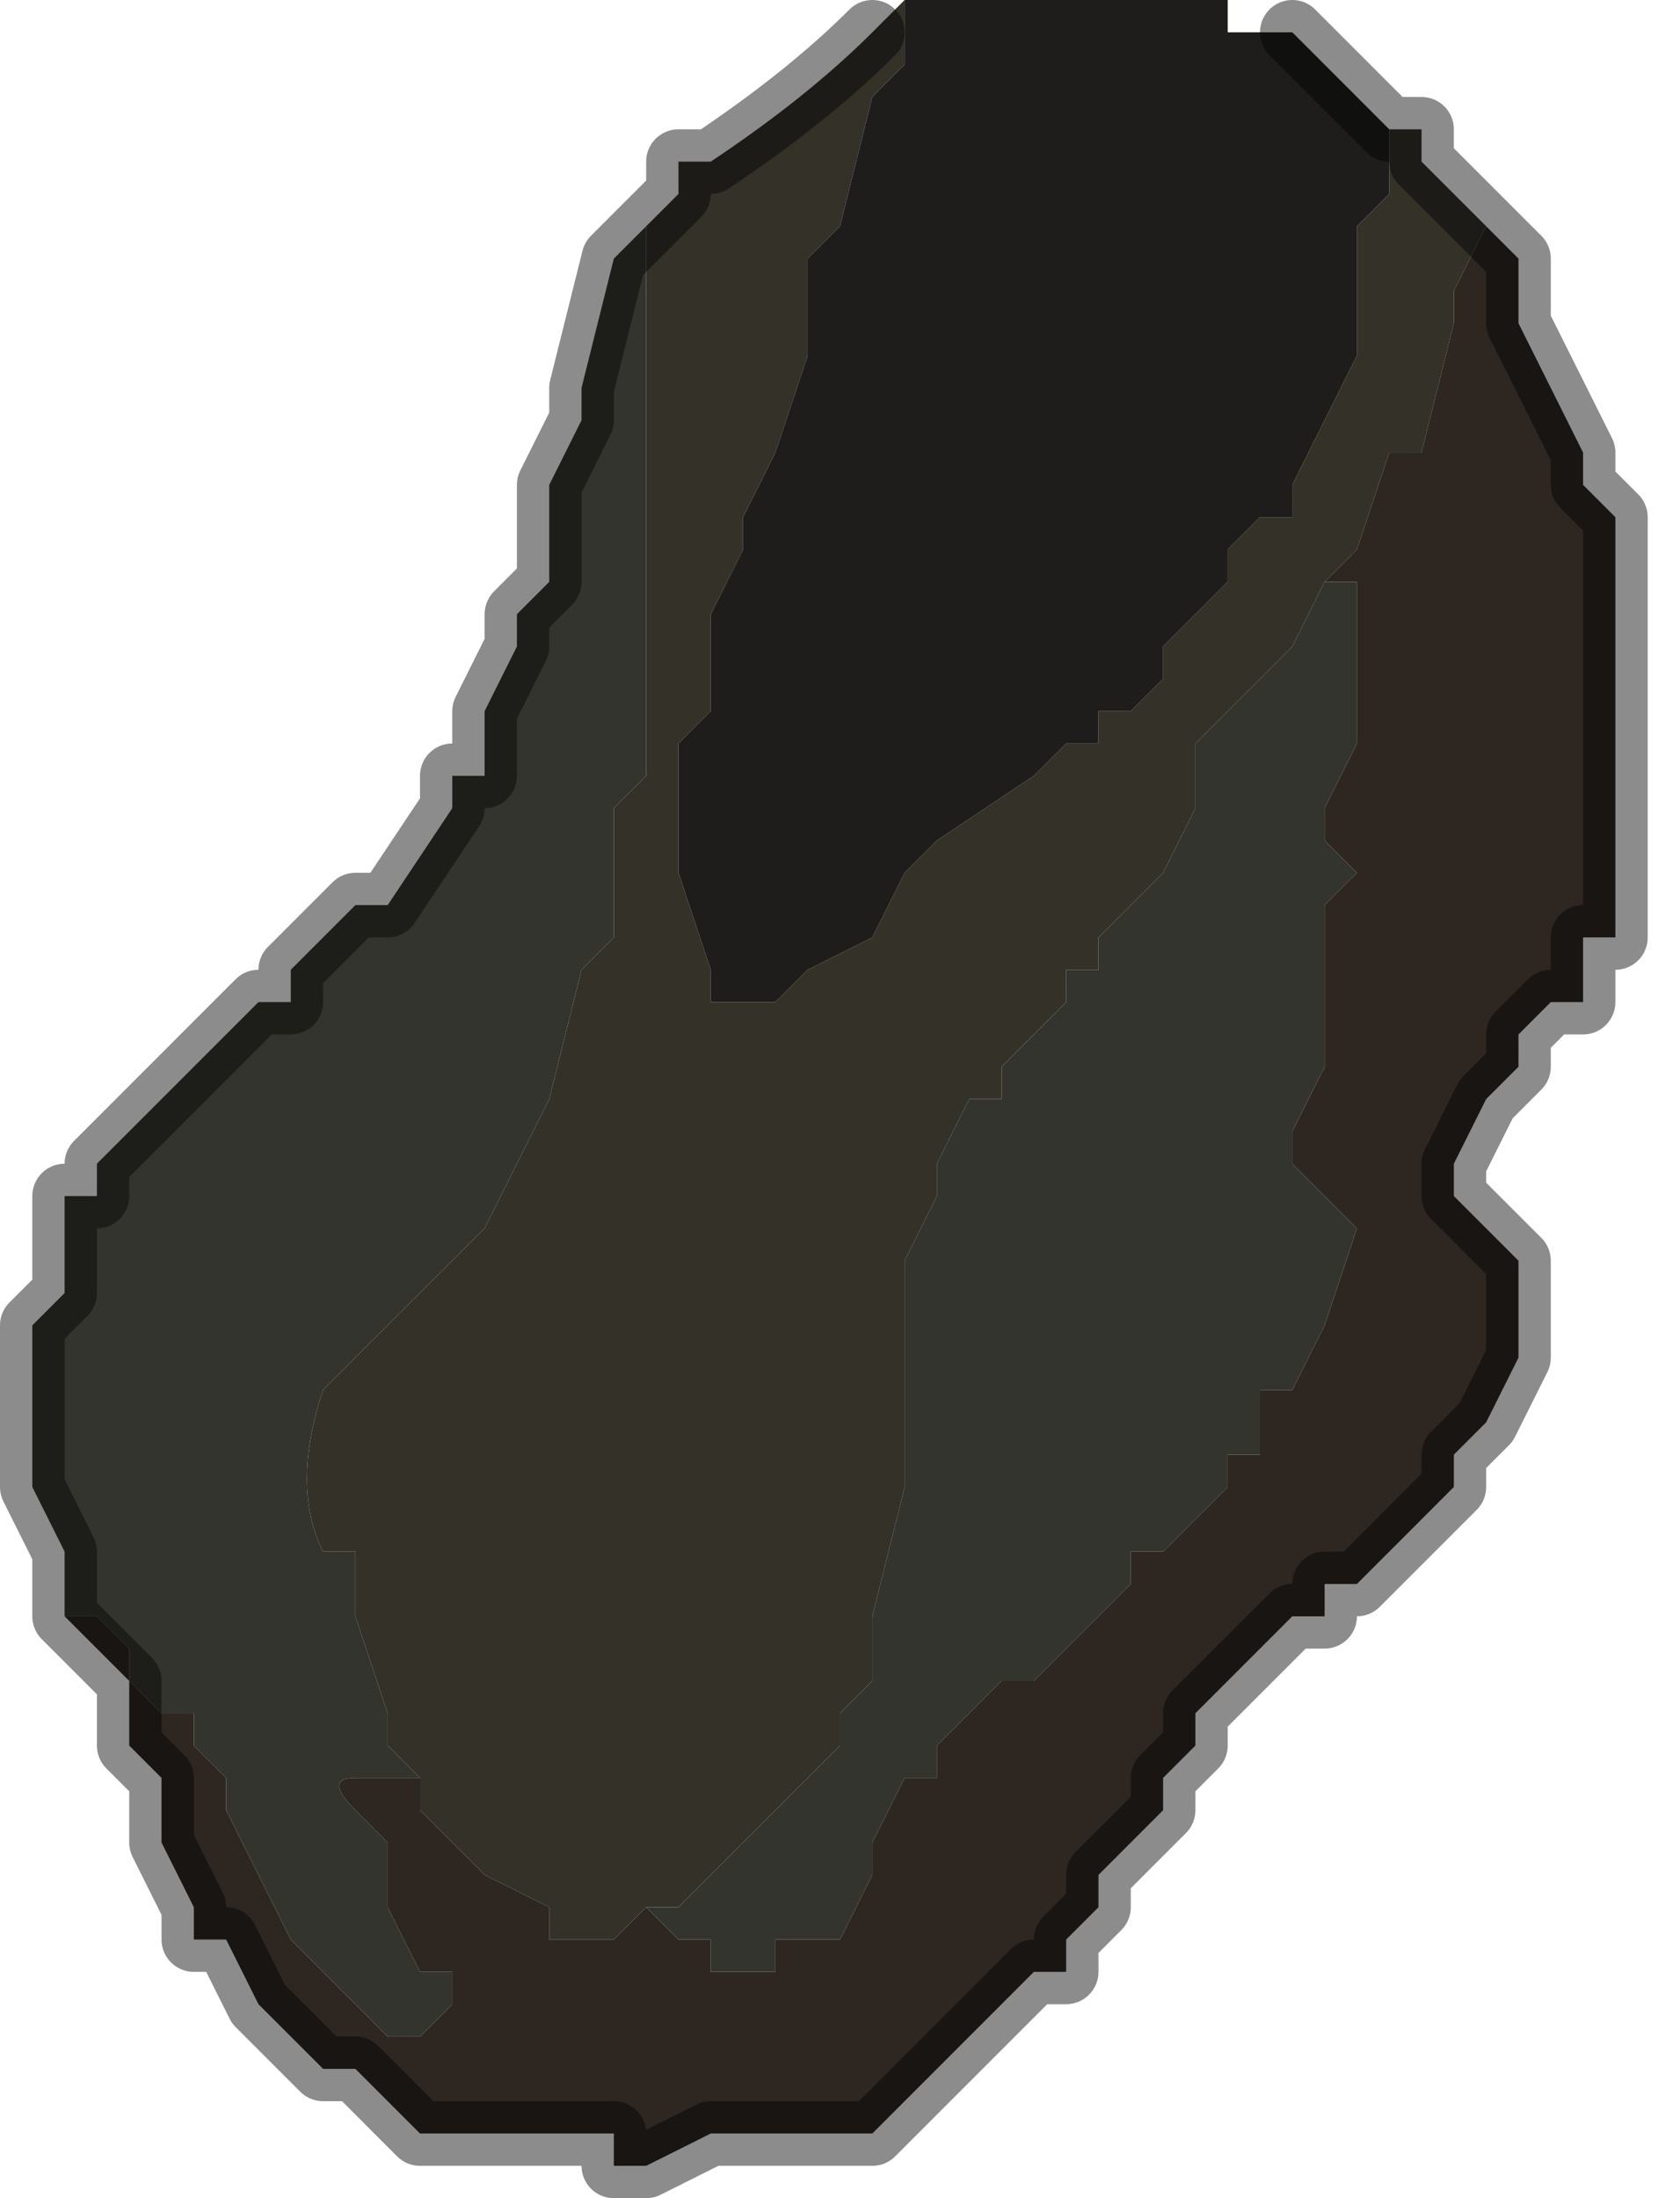 <?xml version="1.0" encoding="UTF-8" standalone="no"?>
<svg xmlns:xlink="http://www.w3.org/1999/xlink" height="3.4px" width="2.6px" xmlns="http://www.w3.org/2000/svg">
  <g transform="matrix(1.0, 0.0, 0.0, 1.0, 1.3, 1.6)">
    <path d="M0.1 -1.6 L0.1 -1.5 0.05 -1.45 0.0 -1.25 -0.05 -1.2 -0.05 -1.1 Q-0.05 -1.1 -0.05 -1.05 L-0.1 -0.9 -0.15 -0.8 -0.15 -0.75 -0.2 -0.65 -0.2 -0.5 -0.25 -0.45 -0.25 -0.3 -0.25 -0.25 -0.2 -0.1 -0.2 -0.05 -0.15 -0.05 -0.1 -0.05 -0.05 -0.1 0.05 -0.15 0.1 -0.25 0.15 -0.3 0.3 -0.4 0.3 -0.4 0.35 -0.45 0.35 -0.45 0.4 -0.45 0.4 -0.5 0.45 -0.5 0.5 -0.55 0.5 -0.6 0.55 -0.65 0.6 -0.7 0.6 -0.75 0.65 -0.8 0.7 -0.8 0.7 -0.85 0.8 -1.05 0.8 -1.25 0.85 -1.3 0.85 -1.4 0.9 -1.4 0.9 -1.35 0.95 -1.3 1.0 -1.25 0.95 -1.15 0.95 -1.1 0.9 -0.9 0.85 -0.9 0.8 -0.75 0.75 -0.7 0.7 -0.6 0.65 -0.55 0.55 -0.45 0.55 -0.35 0.5 -0.25 0.4 -0.15 0.4 -0.1 0.35 -0.1 0.35 -0.1 0.35 -0.05 0.25 0.05 0.25 0.1 0.2 0.1 0.15 0.2 0.15 0.25 0.1 0.35 0.1 0.4 0.1 0.7 0.05 0.9 0.05 1.0 0.0 1.05 0.0 1.1 -0.1 1.2 -0.1 1.2 -0.15 1.25 -0.25 1.35 -0.3 1.35 -0.35 1.4 -0.4 1.4 -0.45 1.4 -0.45 1.35 -0.55 1.3 -0.6 1.25 -0.65 1.2 -0.65 1.2 -0.65 1.15 -0.7 1.1 -0.7 1.05 -0.75 0.9 -0.75 0.8 -0.8 0.8 Q-0.85 0.7 -0.8 0.55 L-0.8 0.55 -0.75 0.5 -0.7 0.45 -0.6 0.35 -0.55 0.3 -0.5 0.2 -0.45 0.1 -0.4 -0.1 -0.35 -0.15 -0.35 -0.25 -0.35 -0.35 -0.3 -0.4 Q-0.3 -0.5 -0.3 -0.55 L-0.3 -0.7 -0.3 -0.9 -0.3 -1.2 -0.3 -1.25 -0.25 -1.3 -0.25 -1.35 -0.2 -1.35 Q-0.05 -1.45 0.05 -1.55 L0.05 -1.55 0.1 -1.6" fill="#343129" fill-rule="evenodd" stroke="none"/>
    <path d="M0.1 -1.6 L0.15 -1.6 0.2 -1.6 0.25 -1.6 0.35 -1.6 0.55 -1.6 0.6 -1.6 0.6 -1.55 0.65 -1.55 0.7 -1.55 0.75 -1.5 0.8 -1.45 0.85 -1.4 0.85 -1.3 0.8 -1.25 0.8 -1.05 0.7 -0.85 0.7 -0.8 0.65 -0.8 0.6 -0.75 0.6 -0.7 0.55 -0.65 0.5 -0.6 0.5 -0.55 0.45 -0.5 0.4 -0.5 0.4 -0.45 0.35 -0.45 0.35 -0.45 0.3 -0.4 0.3 -0.4 0.15 -0.3 0.1 -0.25 0.05 -0.15 -0.05 -0.1 -0.1 -0.05 -0.15 -0.05 -0.2 -0.05 -0.2 -0.1 -0.25 -0.25 -0.25 -0.3 -0.25 -0.45 -0.2 -0.5 -0.2 -0.65 -0.15 -0.75 -0.15 -0.8 -0.1 -0.9 -0.05 -1.05 Q-0.05 -1.1 -0.05 -1.1 L-0.05 -1.2 0.0 -1.25 0.05 -1.45 0.1 -1.5 0.1 -1.6" fill="#1e1d1c" fill-rule="evenodd" stroke="none"/>
    <path d="M-0.65 1.2 L-0.65 1.2 -0.6 1.25 -0.55 1.3 -0.45 1.35 -0.45 1.4 -0.4 1.4 -0.35 1.4 -0.3 1.35 -0.25 1.4 -0.25 1.4 -0.2 1.4 -0.2 1.45 -0.1 1.45 -0.1 1.4 -0.05 1.4 0.0 1.4 0.05 1.3 0.05 1.25 0.1 1.15 0.15 1.15 0.15 1.1 0.2 1.05 0.25 1.0 0.3 1.0 0.35 0.95 0.45 0.85 0.45 0.8 0.5 0.8 0.6 0.7 0.6 0.65 0.65 0.65 0.65 0.55 0.7 0.55 0.75 0.45 0.8 0.3 0.7 0.2 0.7 0.15 0.75 0.05 0.75 0.0 0.75 -0.15 0.75 -0.2 0.8 -0.25 0.75 -0.3 0.75 -0.3 0.75 -0.35 0.8 -0.45 0.8 -0.6 0.8 -0.65 0.8 -0.7 0.75 -0.7 0.8 -0.75 0.85 -0.9 0.9 -0.9 0.95 -1.1 0.95 -1.15 1.0 -1.25 1.05 -1.2 1.05 -1.15 1.05 -1.1 1.1 -1.0 1.1 -1.0 1.15 -0.9 1.15 -0.85 1.2 -0.8 1.2 -0.7 1.2 -0.5 1.2 -0.3 1.2 -0.2 1.2 -0.15 1.15 -0.15 1.15 -0.05 1.1 -0.05 1.1 -0.05 1.05 0.0 1.05 0.05 1.0 0.1 0.95 0.2 0.95 0.25 1.0 0.3 1.05 0.35 1.05 0.4 1.05 0.5 1.0 0.6 0.95 0.65 0.95 0.7 0.9 0.75 0.85 0.8 0.8 0.85 0.75 0.85 0.75 0.9 0.7 0.9 0.65 0.95 0.6 1.0 0.55 1.05 0.55 1.1 0.5 1.15 0.5 1.2 0.45 1.25 0.4 1.3 0.4 1.35 0.35 1.4 0.35 1.45 0.3 1.45 0.25 1.5 0.2 1.55 0.15 1.6 0.1 1.65 0.05 1.7 0.0 1.7 -0.1 1.7 -0.15 1.7 -0.2 1.7 -0.3 1.75 -0.35 1.75 -0.35 1.7 -0.5 1.7 -0.55 1.7 -0.55 1.7 -0.6 1.7 -0.65 1.7 -0.65 1.7 -0.7 1.65 -0.75 1.6 -0.8 1.6 -0.85 1.55 -0.9 1.5 -0.95 1.4 -1.0 1.4 -1.0 1.35 -1.05 1.25 -1.05 1.15 -1.1 1.1 -1.1 1.0 -1.2 0.9 -1.15 0.9 -1.1 0.95 -1.1 1.0 -1.05 1.05 -1.0 1.05 -1.0 1.1 -0.95 1.15 -0.95 1.2 -0.85 1.4 -0.8 1.45 -0.8 1.45 -0.75 1.5 -0.7 1.55 -0.65 1.55 -0.6 1.5 -0.6 1.45 -0.65 1.45 -0.7 1.35 -0.7 1.25 -0.75 1.2 Q-0.8 1.15 -0.75 1.15 L-0.7 1.15 -0.65 1.15 -0.65 1.2" fill="#2e2621" fill-rule="evenodd" stroke="none"/>
    <path d="M-0.3 -1.25 L-0.3 -1.2 -0.3 -0.9 -0.3 -0.7 -0.3 -0.55 Q-0.3 -0.5 -0.3 -0.4 L-0.35 -0.35 -0.35 -0.25 -0.35 -0.15 -0.4 -0.1 -0.45 0.1 -0.5 0.2 -0.55 0.3 -0.6 0.35 -0.7 0.45 -0.75 0.5 -0.8 0.55 -0.8 0.55 Q-0.85 0.7 -0.8 0.8 L-0.75 0.8 -0.75 0.9 -0.7 1.05 -0.7 1.1 -0.65 1.15 -0.65 1.2 -0.65 1.15 -0.7 1.15 -0.75 1.15 Q-0.8 1.15 -0.75 1.2 L-0.7 1.25 -0.7 1.35 -0.65 1.45 -0.6 1.45 -0.6 1.5 -0.65 1.55 -0.7 1.55 -0.75 1.5 -0.8 1.45 -0.8 1.45 -0.85 1.4 -0.95 1.2 -0.95 1.15 -1.0 1.1 -1.0 1.05 -1.05 1.05 -1.1 1.0 -1.1 0.95 -1.15 0.9 -1.2 0.9 -1.2 0.8 -1.25 0.7 -1.25 0.45 -1.2 0.4 -1.2 0.35 -1.2 0.25 -1.15 0.25 -1.15 0.2 -0.95 0.0 -0.9 -0.05 Q-0.9 -0.05 -0.85 -0.05 L-0.85 -0.1 -0.8 -0.15 -0.75 -0.2 -0.7 -0.2 -0.6 -0.35 -0.6 -0.4 -0.55 -0.4 -0.55 -0.5 -0.5 -0.6 -0.5 -0.65 -0.45 -0.7 -0.45 -0.75 -0.45 -0.85 -0.4 -0.95 -0.4 -1.0 -0.35 -1.2 -0.3 -1.25 -0.3 -1.25 M-0.3 1.35 L-0.25 1.35 -0.15 1.25 -0.1 1.2 -0.1 1.2 0.0 1.1 0.0 1.05 0.05 1.0 0.05 0.9 0.1 0.7 0.1 0.4 0.1 0.35 0.15 0.25 0.15 0.2 0.2 0.1 0.25 0.1 0.25 0.05 0.35 -0.05 0.35 -0.1 0.4 -0.1 0.4 -0.15 0.5 -0.25 0.55 -0.35 0.55 -0.45 0.65 -0.55 0.7 -0.6 0.75 -0.7 0.8 -0.7 0.8 -0.65 0.8 -0.6 0.8 -0.45 0.75 -0.35 0.75 -0.3 0.75 -0.3 0.8 -0.25 0.75 -0.2 0.75 -0.15 0.75 0.0 0.75 0.05 0.7 0.15 0.7 0.2 0.8 0.3 0.75 0.45 0.7 0.55 0.65 0.55 0.65 0.65 0.6 0.65 0.6 0.7 0.5 0.8 0.45 0.8 0.45 0.85 0.35 0.95 0.3 1.0 0.25 1.0 0.2 1.05 0.15 1.1 0.15 1.15 0.1 1.15 0.05 1.25 0.05 1.3 0.0 1.4 -0.05 1.4 -0.1 1.4 -0.1 1.45 -0.2 1.45 -0.2 1.4 -0.25 1.4 -0.25 1.4 -0.3 1.35" fill="#34342e" fill-rule="evenodd" stroke="none"/>
    <path d="M0.85 -1.4 L0.8 -1.45 0.75 -1.5 0.7 -1.55 M0.05 -1.55 Q-0.05 -1.45 -0.2 -1.35 L-0.25 -1.35 -0.25 -1.3 -0.3 -1.25 -0.3 -1.25 -0.35 -1.2 -0.4 -1.0 -0.4 -0.95 -0.45 -0.85 -0.45 -0.75 -0.45 -0.7 -0.5 -0.65 -0.5 -0.6 -0.55 -0.5 -0.55 -0.4 -0.6 -0.4 -0.6 -0.35 -0.7 -0.2 -0.75 -0.2 -0.8 -0.15 -0.85 -0.1 -0.85 -0.05 Q-0.9 -0.05 -0.9 -0.05 L-0.95 0.0 -1.15 0.2 -1.15 0.25 -1.2 0.25 -1.2 0.35 -1.2 0.4 -1.25 0.45 -1.25 0.7 -1.2 0.8 -1.2 0.9 -1.1 1.0 -1.1 1.1 -1.05 1.15 -1.05 1.25 -1.0 1.35 -1.0 1.4 -0.95 1.4 -0.9 1.5 -0.85 1.55 -0.8 1.6 -0.75 1.6 -0.7 1.65 -0.65 1.7 -0.65 1.7 -0.6 1.7 -0.55 1.7 -0.55 1.7 -0.5 1.7 -0.35 1.7 -0.35 1.75 -0.3 1.75 -0.2 1.7 -0.15 1.7 -0.1 1.7 0.0 1.7 0.05 1.7 0.1 1.65 0.15 1.6 0.2 1.55 0.25 1.5 0.3 1.45 0.35 1.45 0.35 1.4 0.4 1.35 0.4 1.3 0.45 1.25 0.5 1.2 0.5 1.15 0.55 1.1 0.55 1.05 0.6 1.0 0.65 0.95 0.7 0.9 0.75 0.9 0.75 0.85 0.8 0.85 0.85 0.8 0.9 0.75 0.95 0.7 0.95 0.65 1.0 0.6 1.05 0.5 1.05 0.4 1.05 0.35 1.0 0.3 0.95 0.25 0.95 0.2 1.0 0.1 1.05 0.05 1.05 0.0 1.1 -0.05 1.1 -0.05 1.15 -0.05 1.15 -0.15 1.2 -0.15 1.2 -0.2 1.2 -0.3 1.2 -0.5 1.2 -0.7 1.2 -0.8 1.15 -0.85 1.15 -0.9 1.1 -1.0 1.1 -1.0 1.05 -1.1 1.05 -1.15 1.05 -1.2 1.0 -1.25 0.95 -1.3 0.9 -1.35 0.9 -1.4 0.85 -1.4" fill="none" stroke="#000000" stroke-linecap="round" stroke-linejoin="round" stroke-opacity="0.451" stroke-width="0.1"/>
  </g>
</svg>
